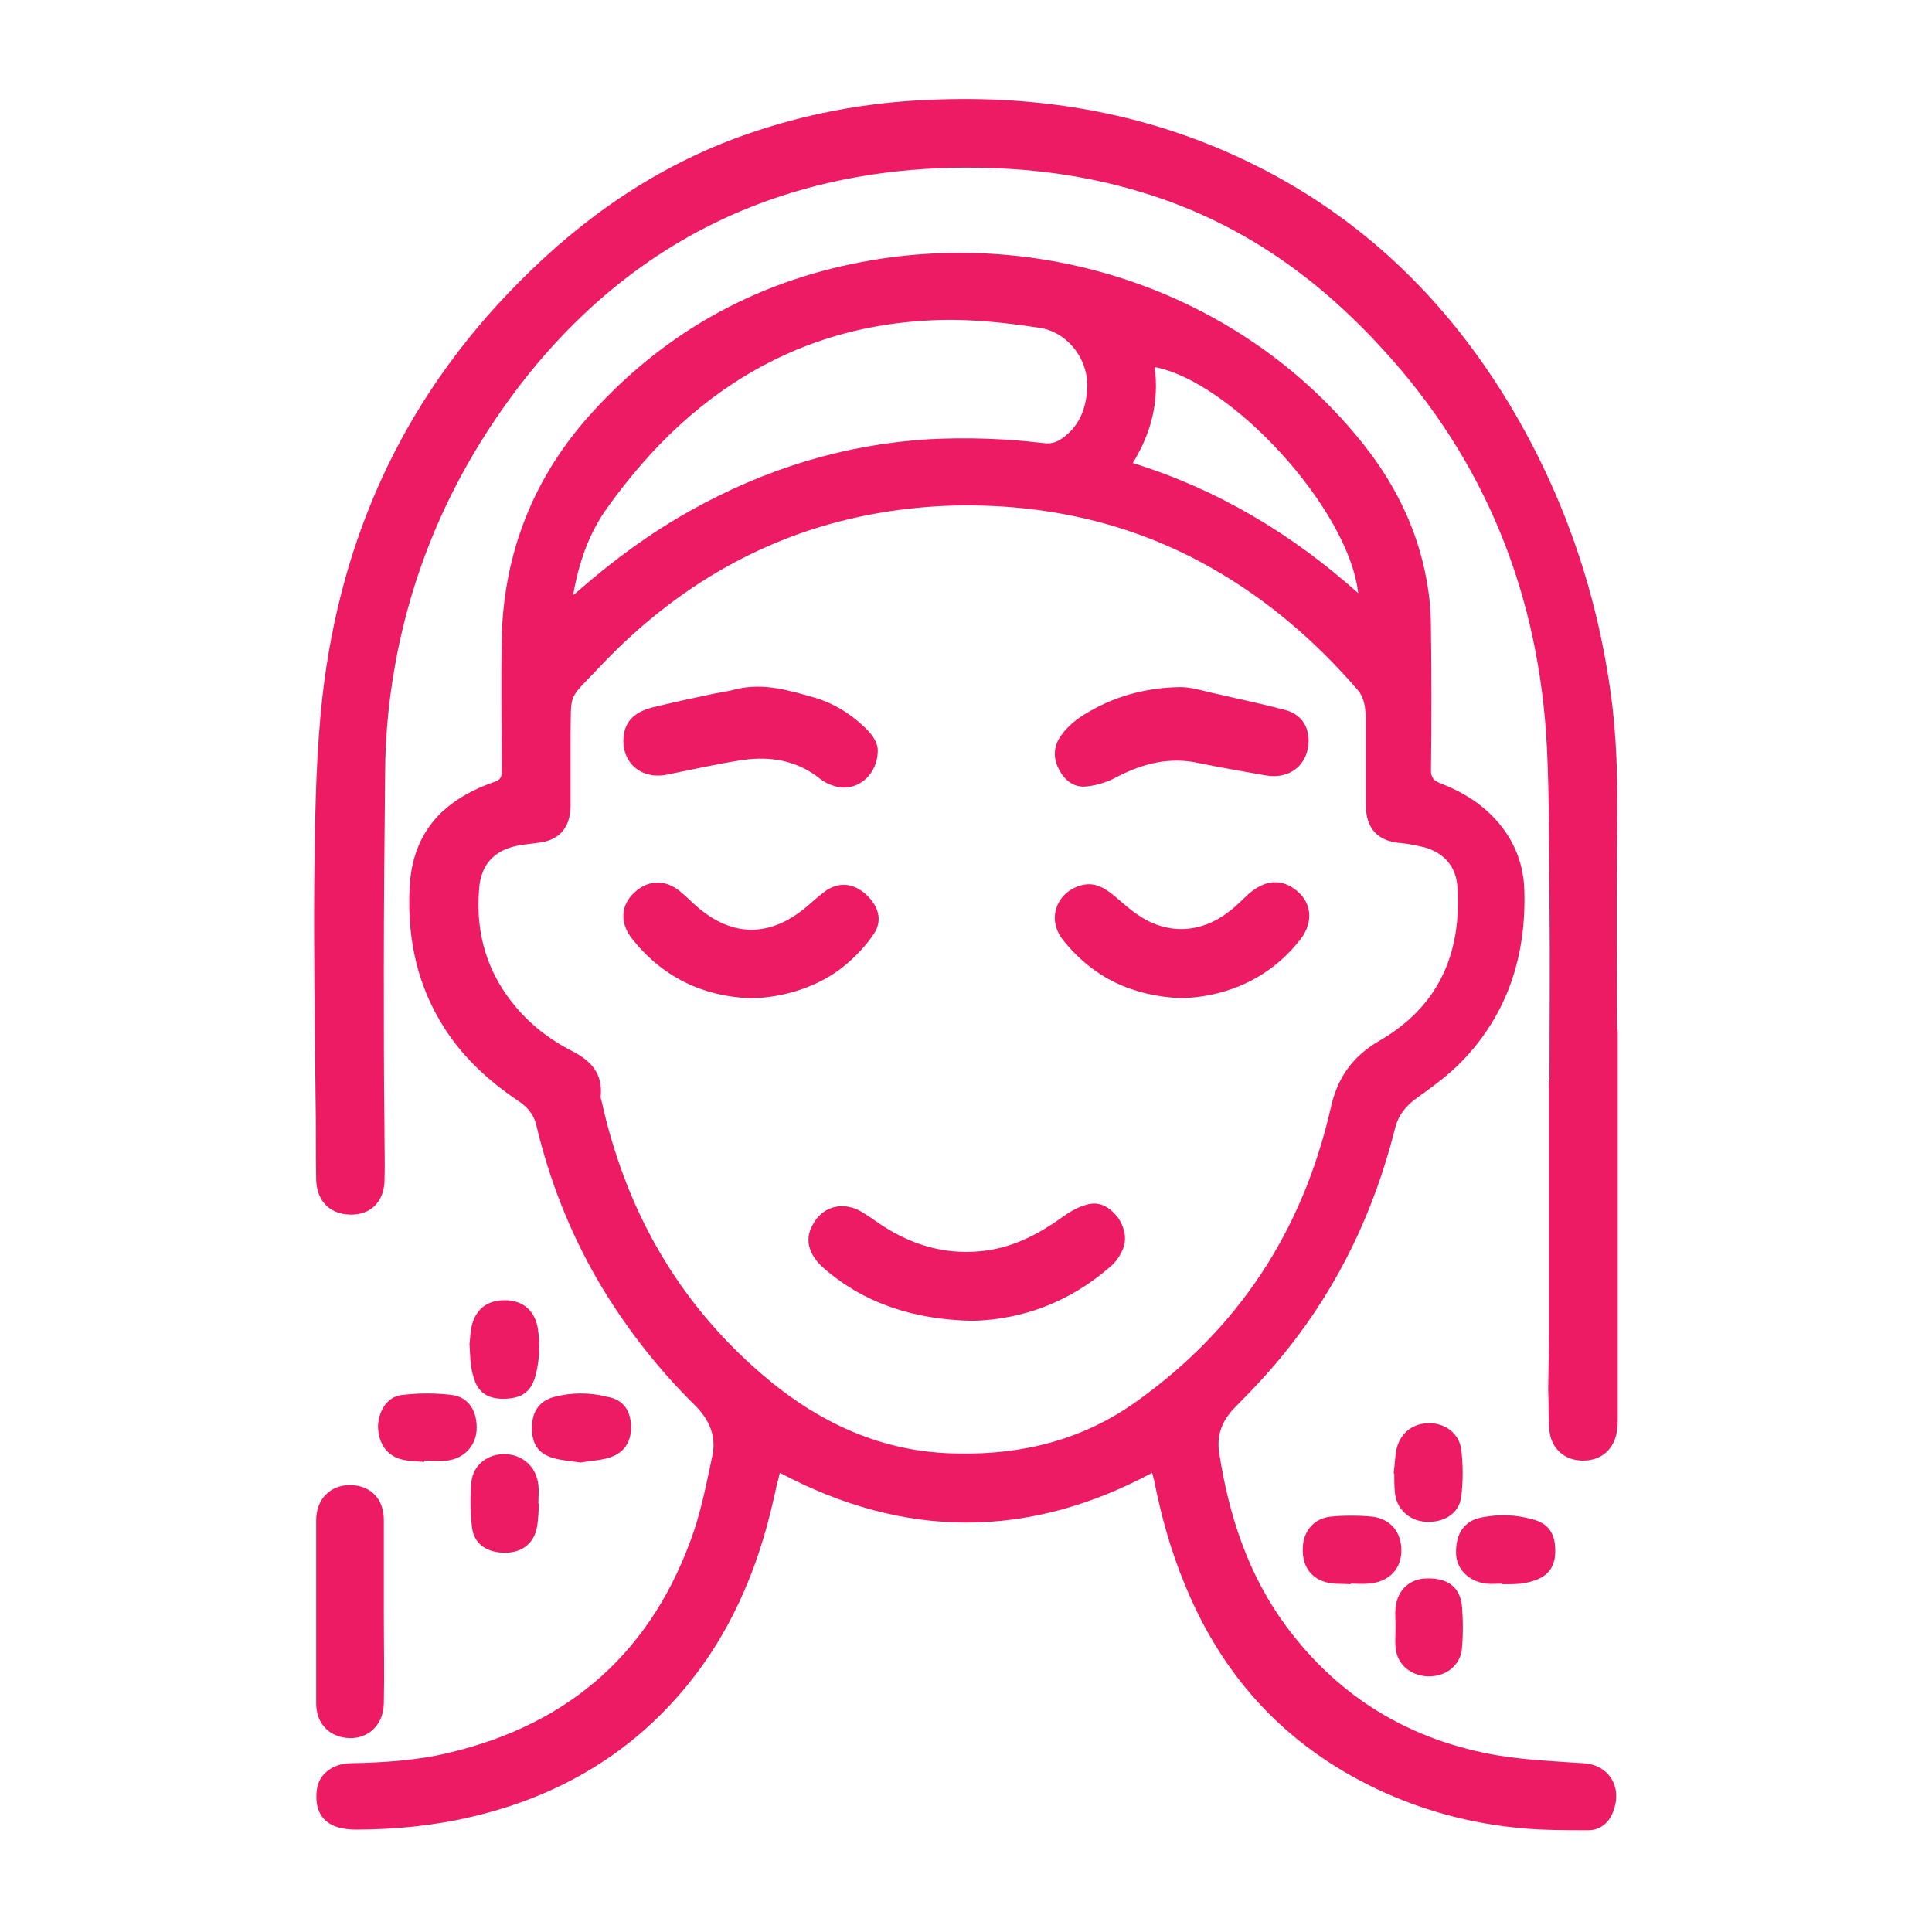 <?xml version="1.0" encoding="utf-8"?>
<!-- Generator: Adobe Illustrator 28.0.0, SVG Export Plug-In . SVG Version: 6.00 Build 0)  -->
<svg version="1.1" xmlns="http://www.w3.org/2000/svg" xmlns:xlink="http://www.w3.org/1999/xlink" x="0px" y="0px"
	 viewBox="0 0 300 300" style="enable-background:new 0 0 300 300;" xml:space="preserve">
<style type="text/css">
	.st0{fill:none;stroke:#ED1B64;stroke-width:10;stroke-linecap:round;stroke-linejoin:round;stroke-miterlimit:10;}
	.st1{fill:#FFFFFF;}
	.st2{fill:#626262;stroke:#ED1B64;stroke-miterlimit:10;}
	.st3{fill:#FFFFFF;stroke:#000000;stroke-miterlimit:10;}
	.st4{fill:#ED1B64;}
</style>
<g id="Layer_2">
</g>
<g id="Layer_1">
	<g>
		<path class="st4" d="M245.9,273.8c-4.4-0.3-8.9-0.5-13.2-1.2c-13.6-2.3-24.7-8.9-33-20.1c-5.9-8-8.9-17.2-10.4-27
			c-0.4-2.9,0.6-5.1,2.6-7.1c2.7-2.7,5.4-5.6,7.8-8.6c8.2-10.2,13.7-21.8,16.9-34.5c0.5-2.1,1.7-3.6,3.4-4.8c2.5-1.8,5-3.6,7.1-5.8
			c7-7.3,9.9-16.3,9.6-26.4c-0.1-3.9-1.4-7.4-3.9-10.4c-2.5-3-5.6-4.9-9.2-6.3c-1-0.4-1.4-0.9-1.4-2c0.1-7.2,0.1-14.5,0-21.7
			c0-2-0.1-4.1-0.4-6.1c-1.2-8.5-4.7-16-10-22.7c-18.2-23-48-33.5-76.4-28.7c-17.2,2.9-31.8,10.8-43.5,23.7
			c-9,9.9-13.7,21.7-14,35.1c-0.1,6.9,0,13.8,0,20.7c0,0.9-0.3,1.2-1.1,1.5c-3.2,1.1-6.2,2.7-8.6,5.1c-3.1,3.2-4.4,7.1-4.6,11.4
			c-0.4,8.4,1.4,16.2,6.4,23.2c2.8,3.9,6.4,7.1,10.4,9.8c1.4,0.9,2.5,2.1,2.9,3.9c2,8.4,5.1,16.3,9.4,23.8
			c4.2,7.2,9.3,13.8,15.2,19.6c2.2,2.2,3.4,4.8,2.7,7.9c-0.8,3.9-1.6,7.8-2.8,11.5c-6.3,18.6-19.1,30.1-38.2,34.6
			c-5,1.2-10.2,1.5-15.3,1.6c-2.7,0.1-4.8,1.7-5.1,4.1c-0.4,3.1,0.8,5.2,3.5,5.9c0.8,0.2,1.7,0.3,2.5,0.3c6.1,0,12.2-0.6,18.1-2
			c12.8-3,23.8-9.2,32.4-19.2c7.5-8.7,11.9-18.9,14.4-30c0.3-1.4,0.6-2.7,1-4.2c19.4,10.3,38.6,10.3,57.8,0c0.1,0.4,0.2,0.7,0.3,1.1
			c1.1,5.6,2.6,11,4.8,16.3c5.9,14.4,15.7,25,29.8,31.7c7.2,3.4,14.7,5.4,22.6,6.1c3.4,0.3,6.8,0.3,10.2,0.3c2,0,3.4-1.3,4-3.2
			C251.9,277.2,249.6,274,245.9,273.8z M179.3,57c11.8,2.2,30.1,21.9,31.6,35.1c-10.3-9.2-21.8-16.1-35-20.2
			C178.8,67.2,180,62.3,179.3,57z M94.4,78.7c6.7-9.3,14.7-17.1,25-22.4c7.6-3.9,15.7-6,24.2-6.5c6-0.4,11.9,0.2,17.8,1.1
			c4.2,0.6,7.8,4.8,7.4,9.7c-0.2,2.9-1.2,5.4-3.5,7.2c-1,0.8-2,1.2-3.3,1c-5.9-0.7-11.8-0.9-17.7-0.6c-13.2,0.8-25.5,4.6-37.1,11.1
			c-6.1,3.4-11.7,7.5-17,12.1c-0.3,0.3-0.7,0.6-1.2,1C89.9,87.2,91.5,82.7,94.4,78.7z M176.5,217.6c-8.2,5.9-17.6,8.3-27.7,8.1
			c-11.8-0.1-21.8-4.8-30.6-12.4c-13.1-11.3-21.1-25.6-24.8-42.4c-0.1-0.3-0.2-0.6-0.1-1c0.2-3.2-1.5-5.1-4.1-6.5
			c-3.4-1.7-6.4-3.9-8.9-6.8c-4.6-5.3-6.5-11.6-5.9-18.6c0.3-4,2.6-6.2,6.6-6.8c0.8-0.1,1.5-0.2,2.3-0.3c3.4-0.3,5.2-2.2,5.3-5.6
			c0-2.9,0-5.8,0-8.8c0-0.8,0-1.6,0-2.4c0.1-6.5-0.4-5.4,3.9-9.9c9.4-10.1,20.4-17.7,33.6-22c7.2-2.3,14.6-3.5,22.1-3.7
			c14.2-0.3,27.7,2.7,40.1,9.8c8.6,4.9,16,11.3,22.5,18.8c1.1,1.3,1.2,2.8,1.3,4.4c0,2.2,0,4.5,0,6.7c0,2.3,0,4.6,0,6.9
			c0,3.5,1.8,5.5,5.3,5.8c1.3,0.1,2.6,0.4,3.9,0.7c3,0.9,4.8,3,5,6.1c0.7,10.3-2.9,18.6-12.1,23.9c-4.3,2.5-6.6,5.9-7.6,10.6
			C202.2,191.3,192.2,206.4,176.5,217.6z"/>
		<path class="st4" d="M251.2,160.6c0,19.8,0,39.6,0,59.4c0,0.7,0,1.4-0.1,2.1c-0.4,2.9-2.4,4.7-5.3,4.7c-2.8,0-4.9-1.8-5.2-4.6
			c-0.2-2.1-0.1-4.2-0.2-6.3c0-2.3,0.1-4.6,0.1-6.9c0-13.7,0-27.4,0-41.1h0.1c0-9.2,0.1-18.4,0-27.6c-0.1-8.1,0-16.2-0.4-24.3
			c-1.2-23.6-9.5-44.4-25.6-61.9c-9.5-10.4-20.6-18.5-34.1-23.2c-8.6-3-17.4-4.5-26.4-4.8c-11.4-0.4-22.5,0.9-33.3,4.5
			c-15.5,5.2-28.1,14.5-38.4,27.1c-10.3,12.8-17.3,27.1-20.6,43.2c-1.3,6.4-2,12.9-2,19.5c-0.1,10-0.2,20.1-0.2,30.1
			c0,8.2,0,16.5,0.1,24.7c0,2.8,0.1,5.6,0,8.4c-0.2,3.2-2.3,5.1-5.4,5c-3.1-0.1-5.1-2.1-5.2-5.4c-0.1-4.3,0-8.6-0.1-12.8
			c-0.1-11.2-0.3-22.4-0.2-33.6c0.1-8.7,0.2-17.4,1-26c2.4-25.9,12.3-48.4,30.8-67c10-10.1,21.4-18,34.9-22.8
			c9.3-3.3,18.9-5.1,28.8-5.5c17.7-0.8,34.6,2.2,50.5,10.1c16.9,8.4,29.9,21.1,39.6,37.2c8.7,14.5,14,30.3,16,47.1
			c0.8,7,0.8,13.9,0.7,20.9c-0.1,9.6,0,19.2,0,28.8C251.2,159.9,251.2,160.2,251.2,160.6z"/>
		<path class="st4" d="M59.6,264.6c-0.1,3.7-3.1,6-6.7,5.1c-2.3-0.6-3.8-2.5-3.8-5.2c0-9.5,0-19,0-28.5c0-3.2,2.2-5.4,5.2-5.4
			c3.2,0,5.3,2.1,5.3,5.4c0,4.8,0,9.5,0,14.3C59.6,255,59.7,259.8,59.6,264.6z"/>
		<path class="st4" d="M227,256.1c-0.3,2.6-2.6,4.3-5.3,4.2c-2.7-0.1-4.8-1.9-5-4.5c-0.1-1,0-2.1,0-3.1c0,0,0,0,0,0
			c0-1-0.1-2.1,0-3.1c0.3-2.7,2.2-4.5,4.9-4.5c3.1-0.1,5.1,1.3,5.4,4.2C227.2,251.5,227.2,253.9,227,256.1z"/>
		<path class="st4" d="M74,222.2c-0.2,2.4-2,4.3-4.6,4.6c-1.1,0.1-2.3,0-3.5,0c0,0.1,0,0.1,0,0.2c-1.2-0.1-2.5-0.1-3.6-0.4
			c-2.3-0.6-3.6-2.6-3.6-5.2c0.1-2.4,1.5-4.6,3.8-4.8c2.5-0.3,5.1-0.3,7.6,0C72.8,216.9,74.2,219.2,74,222.2z"/>
		<path class="st4" d="M83.7,233.5c-0.1,1.3-0.1,2.7-0.4,4c-0.6,2.4-2.5,3.7-5.2,3.6c-2.6-0.1-4.5-1.4-4.8-3.9
			c-0.3-2.4-0.3-4.8-0.1-7.1c0.3-2.7,2.6-4.4,5.3-4.3c2.7,0.1,4.8,2,5.1,4.8c0.1,0.9,0,1.9,0,2.9C83.6,233.5,83.6,233.5,83.7,233.5z
			"/>
		<path class="st4" d="M226.9,232.4c-0.3,2.6-2.7,4.1-5.6,3.9c-2.5-0.2-4.5-2-4.7-4.6c-0.1-0.9-0.1-1.9-0.1-2.9c0,0-0.1,0-0.1,0
			c0.2-1.4,0.2-2.7,0.5-4c0.7-2.5,2.7-3.9,5.3-3.8c2.4,0.1,4.4,1.7,4.7,4.1C227.2,227.5,227.2,230,226.9,232.4z"/>
		<path class="st4" d="M217.6,241c-0.1,2.8-2.1,4.7-5.1,4.9c-0.9,0.1-1.8,0-2.8,0v0.1c-1.1-0.1-2.3,0-3.3-0.2
			c-2.7-0.5-4.2-2.5-4.1-5.3c0-2.7,1.7-4.7,4.3-5c2.1-0.2,4.3-0.2,6.5,0C216.1,235.9,217.7,238.1,217.6,241z"/>
		<path class="st4" d="M241.5,240.8c0,2.5-1.1,4-3.5,4.7c-0.6,0.2-1.2,0.3-1.8,0.4c-1,0.1-1.9,0.1-2.9,0.1v-0.1
			c-0.8,0-1.7,0.1-2.5,0c-2.7-0.3-4.6-2.2-4.7-4.6c-0.1-3.1,1.2-5.2,4.1-5.7c2.6-0.5,5.2-0.4,7.7,0.3
			C240.4,236.5,241.5,238.1,241.5,240.8z"/>
		<path class="st4" d="M83.1,213.8c-0.7,2.4-2.2,3.4-5,3.4c-2.5,0-4-1.1-4.6-3.5c-0.2-0.6-0.3-1.2-0.4-1.9c-0.1-0.9-0.1-1.8-0.2-3.1
			c0.1-0.6,0.1-1.6,0.3-2.6c0.6-2.8,2.4-4.2,5.2-4.2c2.7,0,4.6,1.5,5.1,4.3C83.9,208.7,83.8,211.3,83.1,213.8z"/>
		<path class="st4" d="M98,221.5c0,2.5-1.1,4.2-3.6,4.9c-1.3,0.4-2.7,0.4-4.2,0.7c-1.4-0.2-2.9-0.3-4.3-0.7c-2.4-0.7-3.4-2.3-3.3-5
			c0.1-2.3,1.2-3.9,3.5-4.5c2.7-0.7,5.5-0.7,8.2,0C96.7,217.3,97.9,218.9,98,221.5z"/>
		<path class="st4" d="M174,194.7c-0.4,0.8-1,1.5-1.6,2c-6.2,5.4-13.5,8.2-21.4,8.4c-8.8-0.2-16.5-2.5-23-8.1
			c-2.2-1.9-3-4.1-2.1-6.2c1.3-3.2,4.5-4.4,7.6-2.8c1.2,0.7,2.3,1.5,3.5,2.3c4.6,3,9.6,4.5,15.1,4c4.7-0.4,8.8-2.4,12.7-5.2
			c1.1-0.8,2.4-1.6,3.8-2c2.2-0.7,3.8,0.4,5.1,2.1C174.8,191,175.1,192.8,174,194.7z"/>
		<path class="st4" d="M135.7,145c-1.2,1.8-2.8,3.5-4.5,4.9c-3.8,3.2-9.5,5.1-14.8,5.1c-7.3-0.3-13.6-3.3-18.3-9.3
			c-1.9-2.4-1.7-5.2,0.4-7.1c2.1-2,4.9-2.1,7.2-0.1c1,0.8,1.9,1.8,2.9,2.6c5.6,4.6,11.4,4.3,17-0.6c0.9-0.8,1.8-1.6,2.8-2.3
			c2.1-1.3,4.2-1,6.1,0.7C136.4,140.7,137.1,142.9,135.7,145z"/>
		<path class="st4" d="M201.9,145.9c-2.5,3.2-5.6,5.6-9.4,7.2c-2.9,1.2-5.9,1.8-9,1.9c-7.5-0.3-13.7-3.1-18.4-9
			c-2.7-3.3-1-7.7,3.1-8.6c1.9-0.4,3.3,0.5,4.7,1.6c1.3,1.1,2.6,2.3,4,3.2c4.5,3,9.7,2.7,14-0.7c1.1-0.8,2-1.8,3-2.7
			c2.3-2,4.7-2.4,6.9-0.9C203.7,139.8,204.1,143.1,201.9,145.9z"/>
		<path class="st4" d="M203.2,115c0,3.7-2.9,6.1-6.7,5.4c-3.4-0.6-6.9-1.2-10.3-1.9c-4.5-1-8.6,0-12.7,2.1c-1.4,0.8-3,1.3-4.6,1.5
			c-2.1,0.3-3.6-0.9-4.5-2.7c-0.9-1.7-0.8-3.5,0.3-5.1c1.6-2.3,3.9-3.6,6.3-4.8c3.7-1.8,7.8-2.7,11.9-2.8c2.1-0.1,4.2,0.7,6.3,1.1
			c3.4,0.8,6.8,1.5,10.2,2.4C201.9,110.8,203.2,112.6,203.2,115z"/>
		<path class="st4" d="M136.3,116.5c0,4.1-3.6,6.7-6.9,5.5c-0.7-0.2-1.5-0.6-2.1-1.1c-3.5-2.8-7.6-3.5-11.9-2.9
			c-4,0.6-7.9,1.5-11.9,2.3c-4.2,0.8-7.3-2.2-6.6-6.4c0.4-2.3,2.1-3.4,4.2-4c3.2-0.8,6.5-1.5,9.8-2.2c1.2-0.2,2.3-0.4,3.5-0.7
			c4.2-1,8.1,0.2,12,1.3c2.8,0.8,5.3,2.3,7.4,4.2C135.3,113.8,136.3,115.2,136.3,116.5z"/>
	</g>
</g>
</svg>
